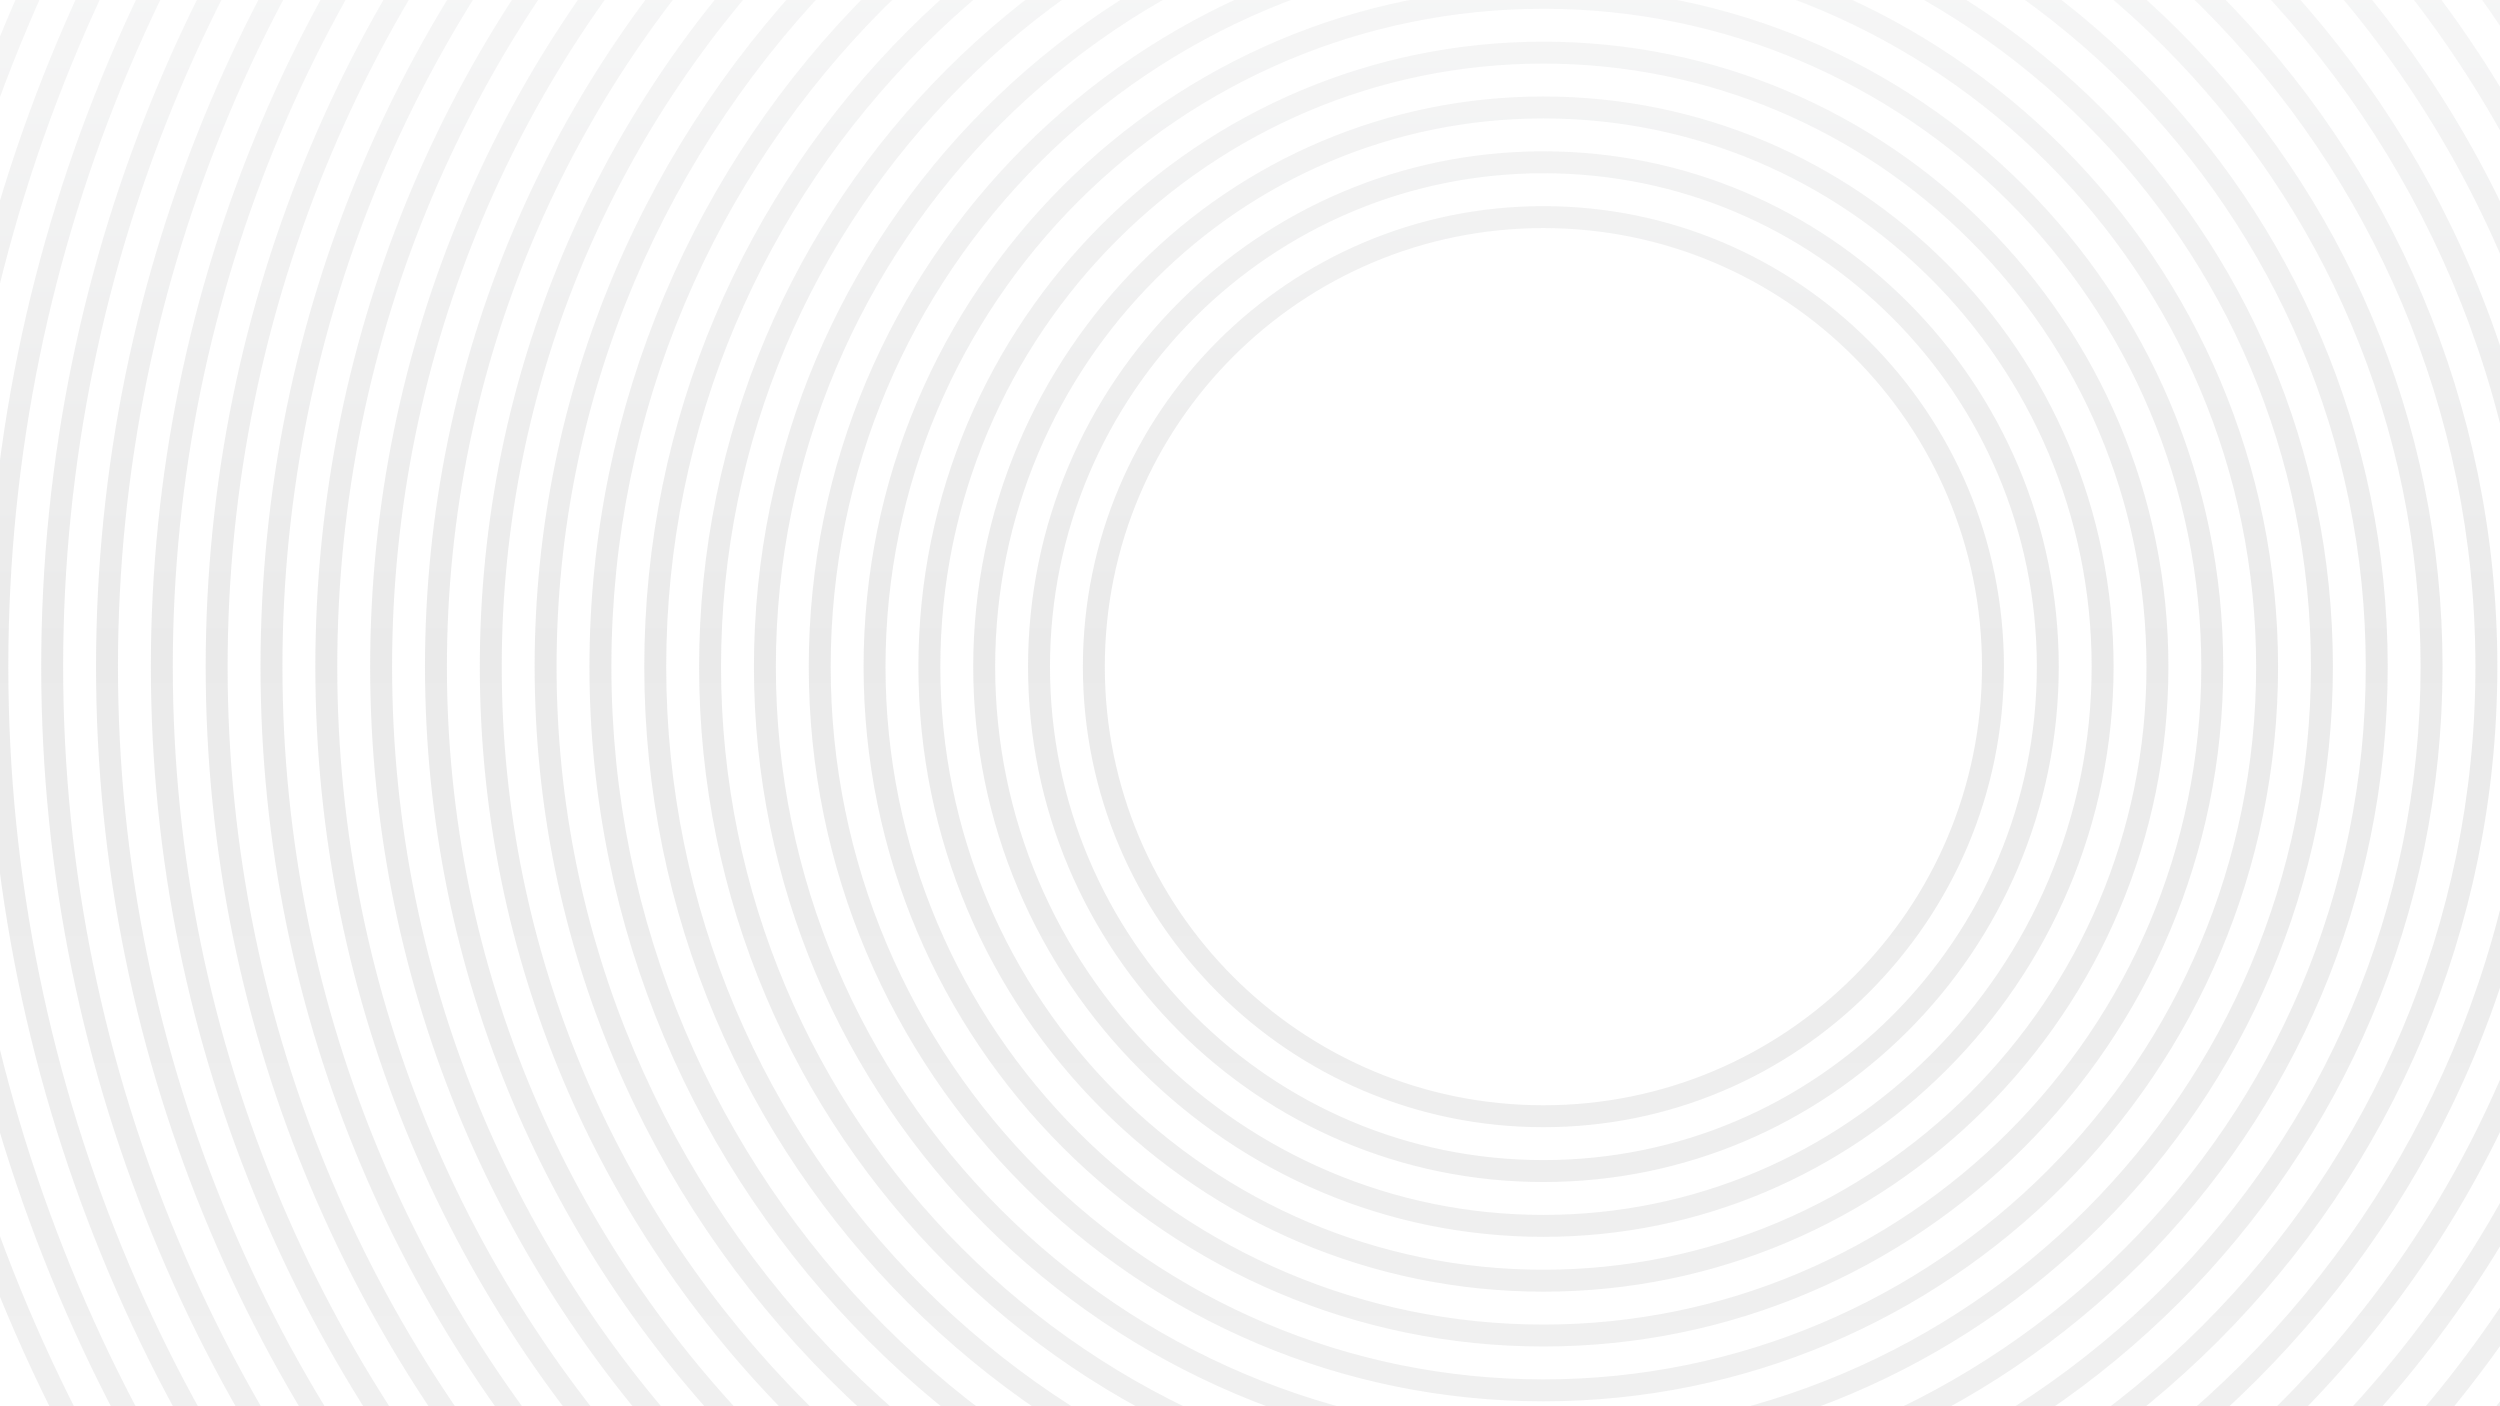 <svg width="1440" height="810" viewBox="0 0 1440 810" fill="none" xmlns="http://www.w3.org/2000/svg">
<path fill-rule="evenodd" clip-rule="evenodd" d="M889 1344C1419.19 1344 1849 914.193 1849 384C1849 -146.193 1419.19 -576 889 -576C358.807 -576 -71 -146.193 -71 384C-71 914.193 358.807 1344 889 1344ZM889 1331.37C365.783 1331.37 -58.368 907.217 -58.368 384C-58.368 -139.217 365.783 -563.368 889 -563.368C1412.22 -563.368 1836.37 -139.217 1836.37 384C1836.37 907.217 1412.22 1331.37 889 1331.37ZM1817.42 384C1817.42 896.753 1401.75 1312.42 889.001 1312.42C376.248 1312.42 -39.421 896.753 -39.421 384C-39.421 -128.753 376.248 -544.421 889.001 -544.421C1401.75 -544.421 1817.42 -128.753 1817.42 384ZM-26.788 384C-26.788 889.777 383.224 1299.79 889.001 1299.79C1394.78 1299.79 1804.79 889.777 1804.79 384C1804.79 -121.777 1394.78 -531.789 889.001 -531.789C383.224 -531.789 -26.788 -121.777 -26.788 384ZM889 1280.84C1384.31 1280.84 1785.84 879.312 1785.84 384C1785.84 -111.312 1384.31 -512.842 889 -512.842C393.688 -512.842 -7.842 -111.312 -7.842 384C-7.842 879.312 393.688 1280.84 889 1280.84ZM888.999 1268.21C400.663 1268.21 4.789 872.336 4.789 384C4.789 -104.336 400.663 -500.211 888.999 -500.211C1377.33 -500.211 1773.21 -104.336 1773.21 384C1773.21 872.336 1377.33 1268.21 888.999 1268.21ZM1754.26 384C1754.26 861.872 1366.87 1249.26 889.001 1249.26C411.129 1249.26 23.737 861.872 23.737 384C23.737 -93.872 411.129 -481.263 889.001 -481.263C1366.87 -481.263 1754.26 -93.872 1754.26 384ZM36.368 384C36.368 854.896 418.104 1236.63 889 1236.63C1359.9 1236.63 1741.63 854.896 1741.63 384C1741.63 -86.895 1359.9 -468.632 889 -468.632C418.104 -468.632 36.368 -86.895 36.368 384ZM889 1217.68C1349.43 1217.68 1722.68 844.431 1722.68 384C1722.68 -76.431 1349.43 -449.684 889 -449.684C428.569 -449.684 55.316 -76.431 55.316 384C55.316 844.431 428.569 1217.68 889 1217.68ZM889.001 1205.05C435.546 1205.05 67.948 837.455 67.948 384C67.948 -69.455 435.546 -437.053 889.001 -437.053C1342.46 -437.053 1710.05 -69.455 1710.05 384C1710.05 837.455 1342.46 1205.05 889.001 1205.05ZM1691.1 384C1691.1 826.991 1331.99 1186.11 889 1186.11C446.009 1186.11 86.894 826.991 86.894 384C86.894 -58.99 446.009 -418.105 889 -418.105C1331.99 -418.105 1691.1 -58.99 1691.1 384ZM99.526 384C99.526 820.014 452.985 1173.47 889 1173.47C1325.01 1173.47 1678.47 820.014 1678.47 384C1678.47 -52.014 1325.01 -405.474 889 -405.474C452.985 -405.474 99.526 -52.014 99.526 384ZM889 1154.53C1314.55 1154.53 1659.53 809.55 1659.53 384C1659.53 -41.55 1314.55 -386.526 889 -386.526C463.45 -386.526 118.474 -41.55 118.474 384C118.474 809.55 463.45 1154.53 889 1154.53ZM889 1141.89C470.427 1141.89 131.106 802.573 131.106 384C131.106 -34.574 470.427 -373.895 889 -373.895C1307.57 -373.895 1646.9 -34.574 1646.9 384C1646.9 802.573 1307.57 1141.89 889 1141.89ZM1627.95 384C1627.95 792.109 1297.11 1122.95 889 1122.95C480.89 1122.95 150.052 792.109 150.052 384C150.052 -24.109 480.89 -354.947 889 -354.947C1297.11 -354.947 1627.95 -24.109 1627.95 384ZM162.684 384C162.684 785.133 487.866 1110.32 889 1110.32C1290.13 1110.32 1615.32 785.133 1615.32 384C1615.32 -17.133 1290.13 -342.316 889 -342.316C487.866 -342.316 162.684 -17.133 162.684 384ZM889 1091.37C1279.67 1091.37 1596.37 774.669 1596.37 384C1596.37 -6.669 1279.67 -323.368 889 -323.368C498.331 -323.368 181.632 -6.669 181.632 384C181.632 774.669 498.331 1091.37 889 1091.37ZM888.999 1078.74C505.307 1078.74 194.263 767.693 194.263 384C194.263 0.307 505.307 -310.737 888.999 -310.737C1272.69 -310.737 1583.74 0.307 1583.74 384C1583.74 767.693 1272.69 1078.74 888.999 1078.74ZM1564.79 384C1564.79 757.228 1262.23 1059.79 889.001 1059.79C515.772 1059.79 213.211 757.228 213.211 384C213.211 10.772 515.772 -291.789 889.001 -291.789C1262.23 -291.789 1564.79 10.772 1564.79 384ZM225.842 384C225.842 750.252 522.748 1047.16 889 1047.16C1255.25 1047.16 1552.16 750.252 1552.16 384C1552.16 17.748 1255.25 -279.158 889 -279.158C522.748 -279.158 225.842 17.748 225.842 384ZM888.999 1028.21C1244.79 1028.21 1533.21 739.788 1533.21 384C1533.21 28.212 1244.79 -260.211 888.999 -260.211C533.212 -260.211 244.789 28.212 244.789 384C244.789 739.788 533.212 1028.21 888.999 1028.21ZM888.999 1015.58C540.188 1015.58 257.42 732.811 257.42 384C257.42 35.189 540.188 -247.579 888.999 -247.579C1237.81 -247.579 1520.58 35.189 1520.58 384C1520.58 732.811 1237.81 1015.58 888.999 1015.58ZM1501.63 384C1501.63 722.347 1227.35 996.632 889 996.632C550.653 996.632 276.368 722.347 276.368 384C276.368 45.653 550.653 -228.632 889 -228.632C1227.35 -228.632 1501.63 45.653 1501.63 384ZM289 384C289 715.371 557.629 984 889 984C1220.37 984 1489 715.371 1489 384C1489 52.629 1220.37 -216 889 -216C557.629 -216 289 52.629 289 384ZM889 965.052C1209.91 965.052 1470.05 704.906 1470.05 384C1470.05 63.093 1209.91 -197.053 889 -197.053C568.094 -197.053 307.948 63.093 307.948 384C307.948 704.906 568.094 965.052 889 965.052ZM889.001 952.421C575.071 952.421 320.58 697.93 320.58 384C320.58 70.07 575.071 -184.421 889.001 -184.421C1202.93 -184.421 1457.42 70.07 1457.42 384C1457.42 697.93 1202.93 952.421 889.001 952.421ZM1438.47 384C1438.47 687.466 1192.47 933.474 889 933.474C585.534 933.474 339.526 687.466 339.526 384C339.526 80.534 585.534 -165.474 889 -165.474C1192.47 -165.474 1438.47 80.534 1438.47 384ZM352.158 384C352.158 680.49 592.51 920.842 889 920.842C1185.49 920.842 1425.84 680.49 1425.84 384C1425.84 87.51 1185.49 -152.842 889 -152.842C592.51 -152.842 352.158 87.51 352.158 384ZM889 901.895C1175.03 901.895 1406.9 670.025 1406.9 384C1406.9 97.975 1175.03 -133.895 889 -133.895C602.975 -133.895 371.106 97.975 371.106 384C371.106 670.025 602.975 901.895 889 901.895ZM889.001 889.263C609.952 889.263 383.738 663.049 383.738 384C383.738 104.951 609.952 -121.263 889.001 -121.263C1168.05 -121.263 1394.26 104.951 1394.26 384C1394.26 663.049 1168.05 889.263 889.001 889.263ZM1375.32 384C1375.32 652.585 1157.58 870.316 889 870.316C620.415 870.316 402.684 652.585 402.684 384C402.684 115.415 620.415 -102.316 889 -102.316C1157.58 -102.316 1375.32 115.415 1375.32 384ZM415.314 384C415.314 645.608 627.39 857.684 888.999 857.684C1150.61 857.684 1362.68 645.608 1362.68 384C1362.68 122.391 1150.61 -89.684 888.999 -89.684C627.39 -89.684 415.314 122.391 415.314 384ZM888.999 838.737C1140.14 838.737 1343.74 635.144 1343.74 384C1343.74 132.856 1140.14 -70.737 888.999 -70.737C637.855 -70.737 434.263 132.856 434.263 384C434.263 635.144 637.855 838.737 888.999 838.737ZM889 826.105C644.832 826.105 446.894 628.168 446.894 384C446.894 139.832 644.832 -58.105 889 -58.105C1133.17 -58.105 1331.1 139.832 1331.1 384C1331.1 628.168 1133.17 826.105 889 826.105ZM1312.16 384C1312.16 617.704 1122.7 807.158 889 807.158C655.296 807.158 465.842 617.704 465.842 384C465.842 150.296 655.296 -39.158 889 -39.158C1122.7 -39.158 1312.16 150.296 1312.16 384ZM478.474 384C478.474 610.727 662.273 794.526 889 794.526C1115.73 794.526 1299.53 610.727 1299.53 384C1299.53 157.272 1115.73 -26.526 889 -26.526C662.273 -26.526 478.474 157.272 478.474 384ZM889 775.579C1105.26 775.579 1280.58 600.263 1280.58 384C1280.58 167.737 1105.26 -7.579 889 -7.579C672.736 -7.579 497.421 167.737 497.421 384C497.421 600.263 672.736 775.579 889 775.579ZM888.999 762.947C679.712 762.947 510.052 593.287 510.052 384C510.052 174.713 679.712 5.053 888.999 5.053C1098.29 5.053 1267.95 174.713 1267.95 384C1267.95 593.287 1098.29 762.947 888.999 762.947ZM1249 384C1249 582.823 1087.82 744 889 744C690.177 744 529 582.823 529 384C529 185.177 690.177 24 889 24C1087.82 24 1249 185.177 1249 384ZM541.632 384C541.632 575.846 697.154 731.368 889 731.368C1080.85 731.368 1236.37 575.846 1236.37 384C1236.37 192.154 1080.85 36.632 889 36.632C697.154 36.632 541.632 192.154 541.632 384ZM889 712.421C1070.38 712.421 1217.42 565.382 1217.42 384C1217.42 202.618 1070.38 55.579 889 55.579C707.619 55.579 560.579 202.618 560.579 384C560.579 565.382 707.619 712.421 889 712.421ZM889.001 699.789C714.595 699.789 573.212 558.406 573.212 384C573.212 209.594 714.595 68.21 889.001 68.21C1063.41 68.21 1204.79 209.594 1204.79 384C1204.79 558.406 1063.41 699.789 889.001 699.789ZM1185.84 384C1185.84 547.941 1052.94 680.842 889 680.842C725.059 680.842 592.158 547.941 592.158 384C592.158 220.059 725.059 87.158 889 87.158C1052.94 87.158 1185.84 220.059 1185.84 384ZM604.789 384C604.789 540.965 732.034 668.211 888.999 668.211C1045.96 668.211 1173.21 540.965 1173.21 384C1173.21 227.035 1045.96 99.79 888.999 99.79C732.034 99.79 604.789 227.035 604.789 384ZM1154.26 384C1154.26 530.501 1035.5 649.263 889.001 649.263C742.5 649.263 623.737 530.501 623.737 384C623.737 237.499 742.5 118.737 889.001 118.737C1035.5 118.737 1154.26 237.499 1154.26 384ZM636.368 384C636.368 523.525 749.475 636.632 889 636.632C1028.52 636.632 1141.63 523.525 1141.63 384C1141.63 244.476 1028.52 131.369 889 131.369C749.475 131.369 636.368 244.476 636.368 384Z" fill="url(#paint0_linear)" fill-opacity="0.2"/>
<defs>
<linearGradient id="paint0_linear" x1="374.164" y1="-112.813" x2="374.164" y2="881.998" gradientUnits="userSpaceOnUse">
<stop stop-color="#E1E2E3"/>
<stop offset="0.487" stop-color="#979797"/>
<stop offset="1" stop-color="#BABABA"/>
</linearGradient>
</defs>
</svg>
